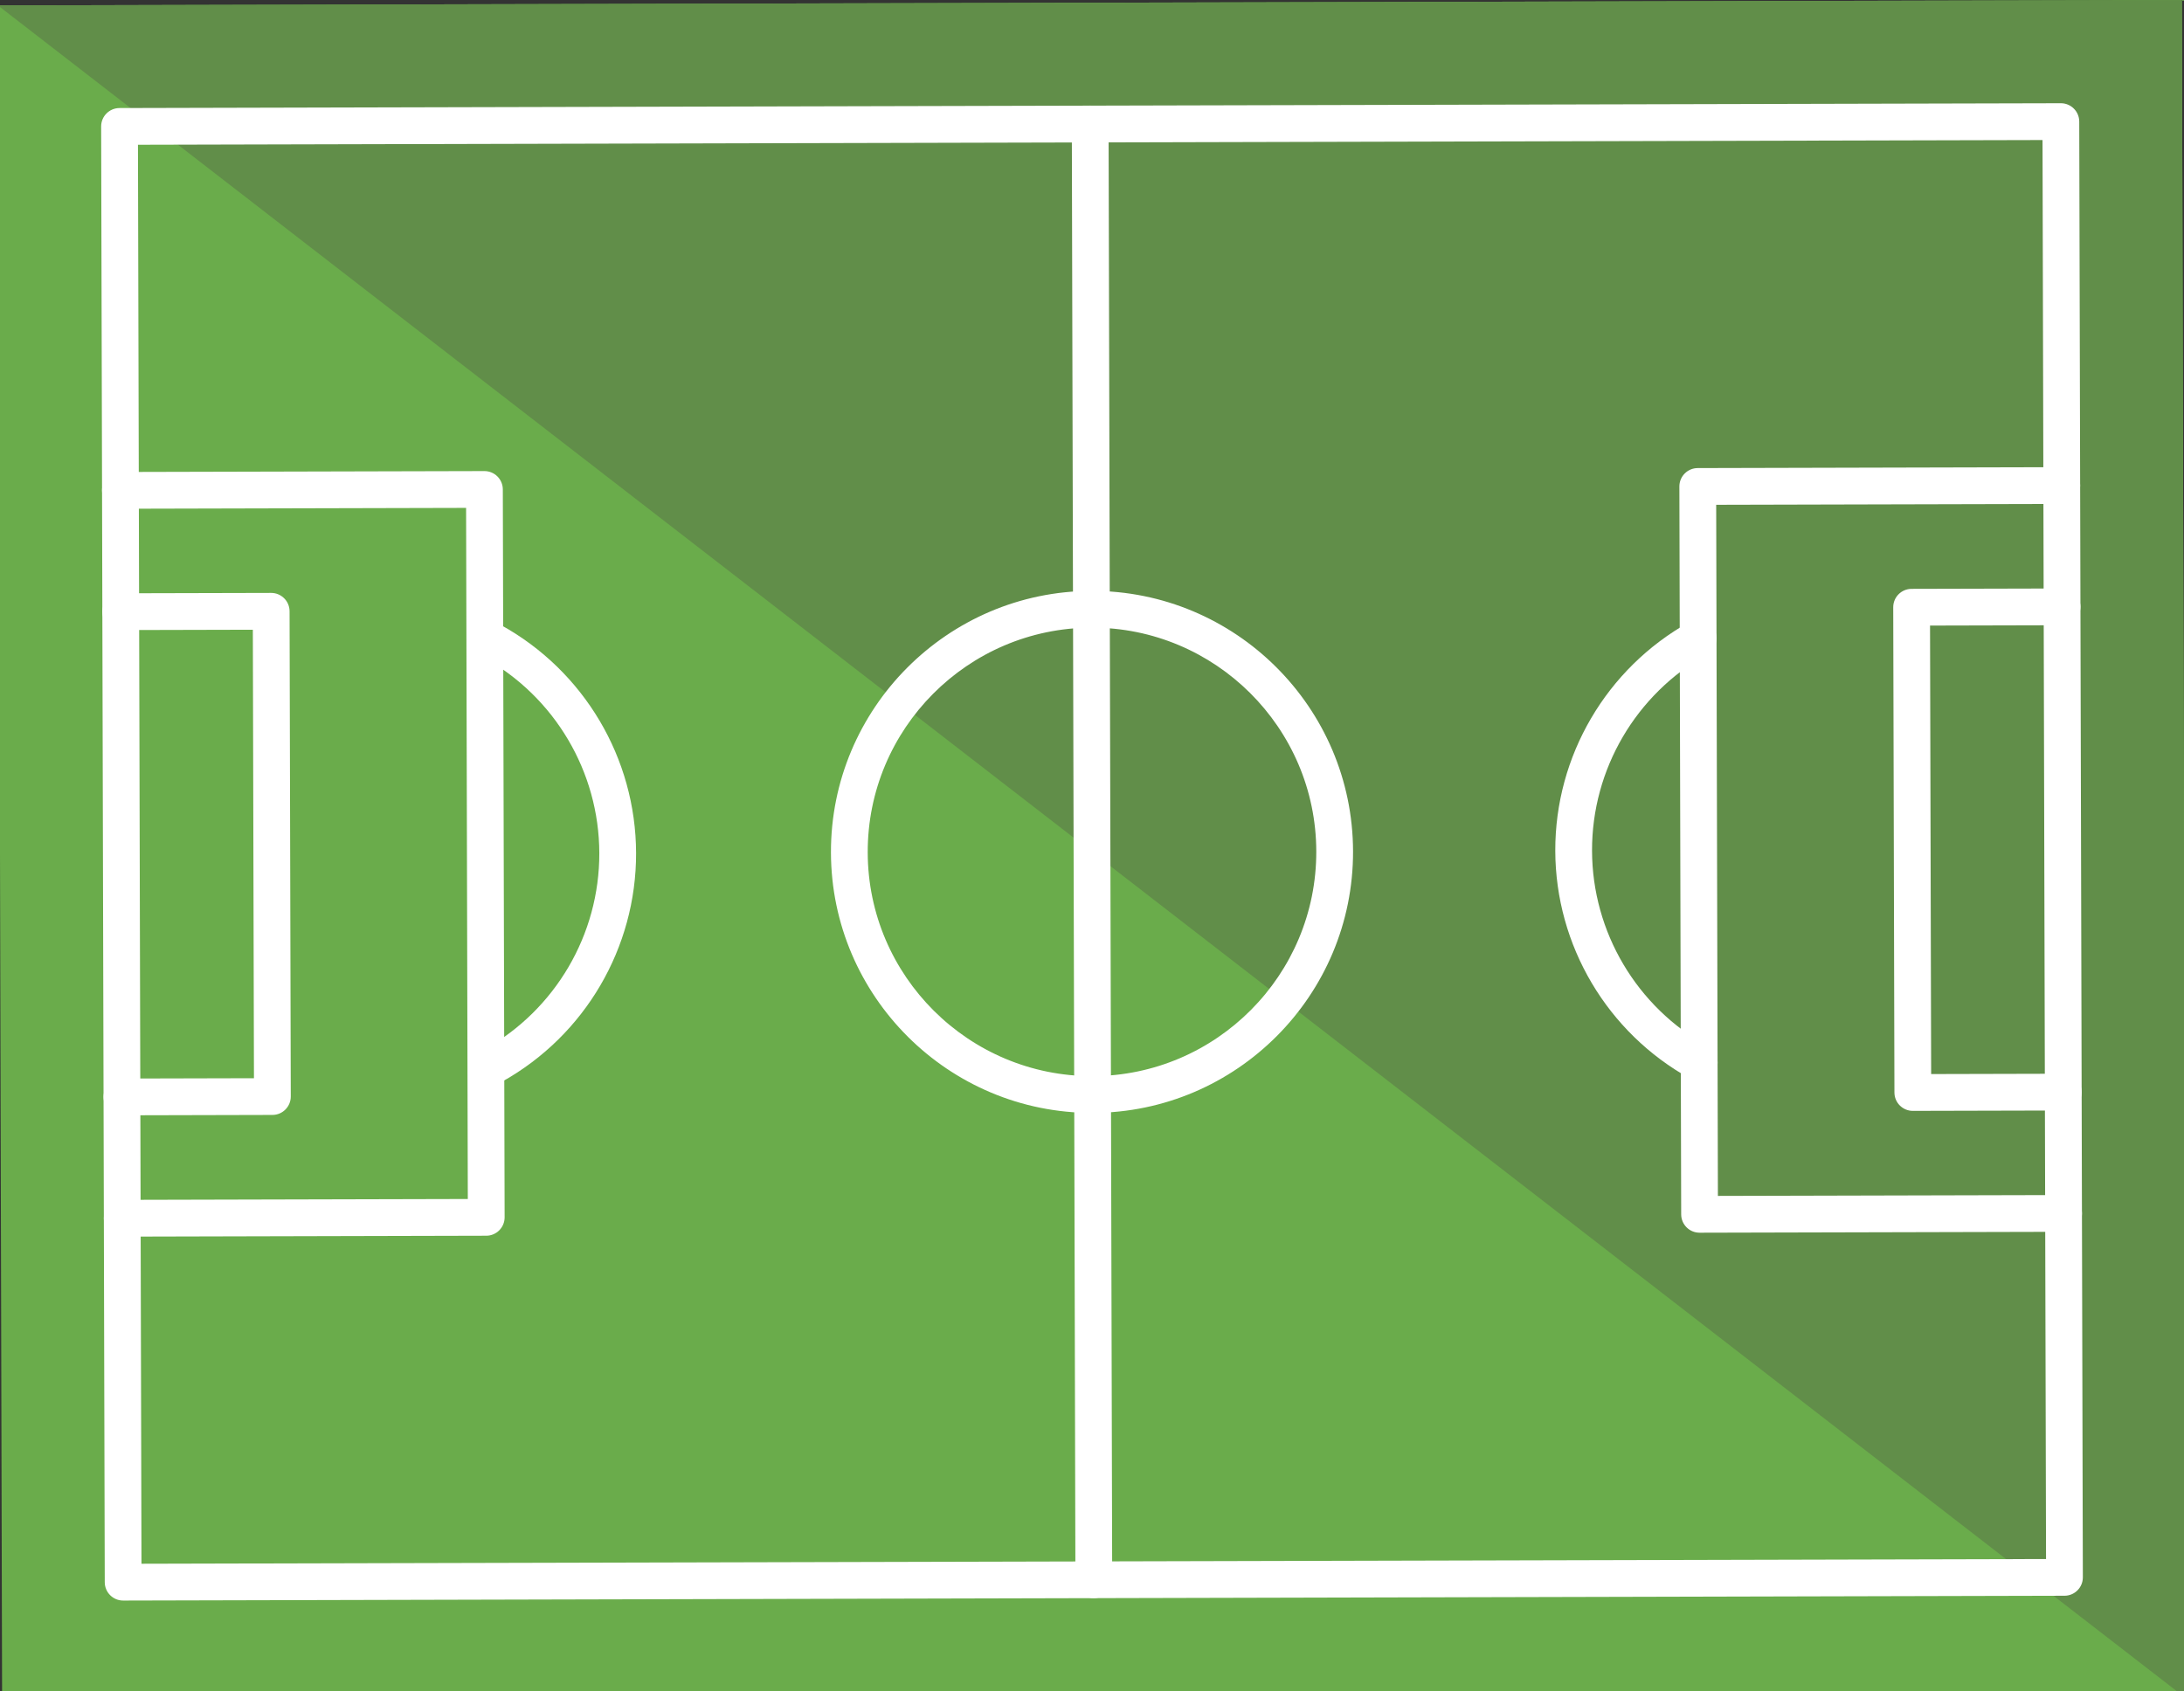 <svg width="297" height="230" xmlns="http://www.w3.org/2000/svg">

 <rect width="100%" height="100%" fill="#333333" stroke="none"/>

 <g>
  <title>background</title>
  <rect fill="none" id="canvas_background" height="232" width="299" y="-1" x="-1"/>
 </g>
 <g>
  <title>Layer 1</title>
  <g transform="rotate(-90.142 148.5,115.868) " id="svg_1">
   <g id="svg_2">
    <rect y="-32.632" id="svg_3" fill="#6AAC4B" height="297" width="231" x="33"/>
   </g>
   <g id="svg_4">
    <polyline id="svg_5" fill="#618E49" points="264,-32.632 264,264.368 33,264.368 "/>
   </g>
   <g id="svg_6">
    <path id="svg_7" fill="#FFFFFF" d="m247.5,250.368l-198,0c-1.381,0 -2.5,-1.119 -2.5,-2.5l0,-264c0,-1.381 1.119,-2.5 2.5,-2.5l198,0c1.381,0 2.5,1.119 2.5,2.5l0,264c0,1.381 -1.119,2.5 -2.5,2.5zm-195.5,-5l193,0l0,-259l-193,0l0,259z"/>
   </g>
   <g id="svg_8">
    <path id="svg_9" fill="#FFFFFF" d="m247.5,118.368l-198,0c-1.381,0 -2.5,-1.119 -2.5,-2.5s1.119,-2.5 2.5,-2.5l198,0c1.381,0 2.5,1.119 2.5,2.5s-1.119,2.5 -2.5,2.5z"/>
   </g>
   <g id="svg_10">
    <path id="svg_11" fill="#FFFFFF" d="m148.5,151.368c-19.575,0 -35.5,-15.925 -35.5,-35.5s15.925,-35.5 35.5,-35.5s35.5,15.925 35.5,35.5s-15.925,35.5 -35.5,35.5zm0,-66c-16.817,0 -30.5,13.683 -30.5,30.5s13.683,30.5 30.5,30.5s30.5,-13.683 30.5,-30.5s-13.683,-30.5 -30.5,-30.5z"/>
   </g>
   <g id="svg_12">
    <path id="svg_13" fill="#FFFFFF" d="m148.5,53.868c-12.884,0 -24.78,-7.007 -31.047,-18.286c-0.67,-1.207 -0.235,-2.729 0.972,-3.399c1.203,-0.67 2.729,-0.235 3.399,0.972c5.385,9.692 15.607,15.713 26.676,15.713s21.291,-6.021 26.676,-15.714c0.671,-1.207 2.193,-1.642 3.399,-0.972c1.207,0.671 1.642,2.192 0.972,3.399c-6.267,11.28 -18.163,18.287 -31.047,18.287z"/>
   </g>
   <g id="svg_14">
    <path id="svg_15" fill="#FFFFFF" d="m177.363,200.868c-0.878,0 -1.73,-0.464 -2.188,-1.286c-5.385,-9.692 -15.606,-15.714 -26.676,-15.714s-21.291,6.021 -26.676,15.714c-0.671,1.207 -2.193,1.643 -3.399,0.972c-1.207,-0.671 -1.642,-2.192 -0.972,-3.399c6.267,-11.279 18.163,-18.286 31.047,-18.286s24.78,7.007 31.047,18.286c0.67,1.207 0.235,2.729 -0.972,3.399c-0.383,0.213 -0.8,0.314 -1.211,0.314z"/>
   </g>
   <g id="svg_16">
    <path id="svg_17" fill="#FFFFFF" d="m198,35.868l-99,0c-1.381,0 -2.5,-1.119 -2.5,-2.5l0,-49.5c0,-1.381 1.119,-2.5 2.5,-2.5s2.5,1.119 2.5,2.5l0,47l94,0l0,-47c0,-1.381 1.119,-2.5 2.5,-2.5s2.5,1.119 2.5,2.5l0,49.5c0,1.381 -1.119,2.5 -2.5,2.5z"/>
   </g>
   <g id="svg_18">
    <path id="svg_19" fill="#FFFFFF" d="m181.5,6.828l-66,0c-1.381,0 -2.5,-1.119 -2.5,-2.5l0,-20.46c0,-1.381 1.119,-2.5 2.5,-2.5s2.5,1.119 2.5,2.5l0,17.96l61,0l0,-17.96c0,-1.381 1.119,-2.5 2.5,-2.5s2.5,1.119 2.5,2.5l0,20.46c0,1.381 -1.119,2.5 -2.5,2.5z"/>
   </g>
   <g id="svg_20">
    <path id="svg_21" fill="#FFFFFF" d="m181.5,250.368c-1.381,0 -2.5,-1.119 -2.5,-2.5l0,-17.96l-61,0l0,17.96c0,1.381 -1.119,2.5 -2.5,2.5s-2.5,-1.119 -2.5,-2.5l0,-20.46c0,-1.381 1.119,-2.5 2.5,-2.5l66,0c1.381,0 2.5,1.119 2.5,2.5l0,20.46c0,1.381 -1.119,2.5 -2.5,2.5z"/>
   </g>
   <g id="svg_22">
    <path id="svg_23" fill="#FFFFFF" d="m198,250.368c-1.381,0 -2.5,-1.119 -2.5,-2.5l0,-47l-94,0l0,47c0,1.381 -1.119,2.5 -2.5,2.5s-2.5,-1.119 -2.5,-2.5l0,-49.5c0,-1.381 1.119,-2.5 2.5,-2.5l99,0c1.381,0 2.5,1.119 2.5,2.5l0,49.5c0,1.381 -1.119,2.5 -2.5,2.5z"/>
   </g>
  </g>
  <g id="svg_24"/>
  <g id="svg_25"/>
  <g id="svg_26"/>
  <g id="svg_27"/>
  <g id="svg_28"/>
  <g id="svg_29"/>
  <g id="svg_30"/>
  <g id="svg_31"/>
  <g id="svg_32"/>
  <g id="svg_33"/>
  <g id="svg_34"/>
  <g id="svg_35"/>
  <g id="svg_36"/>
  <g id="svg_37"/>
  <g id="svg_38"/>
 </g>
</svg>